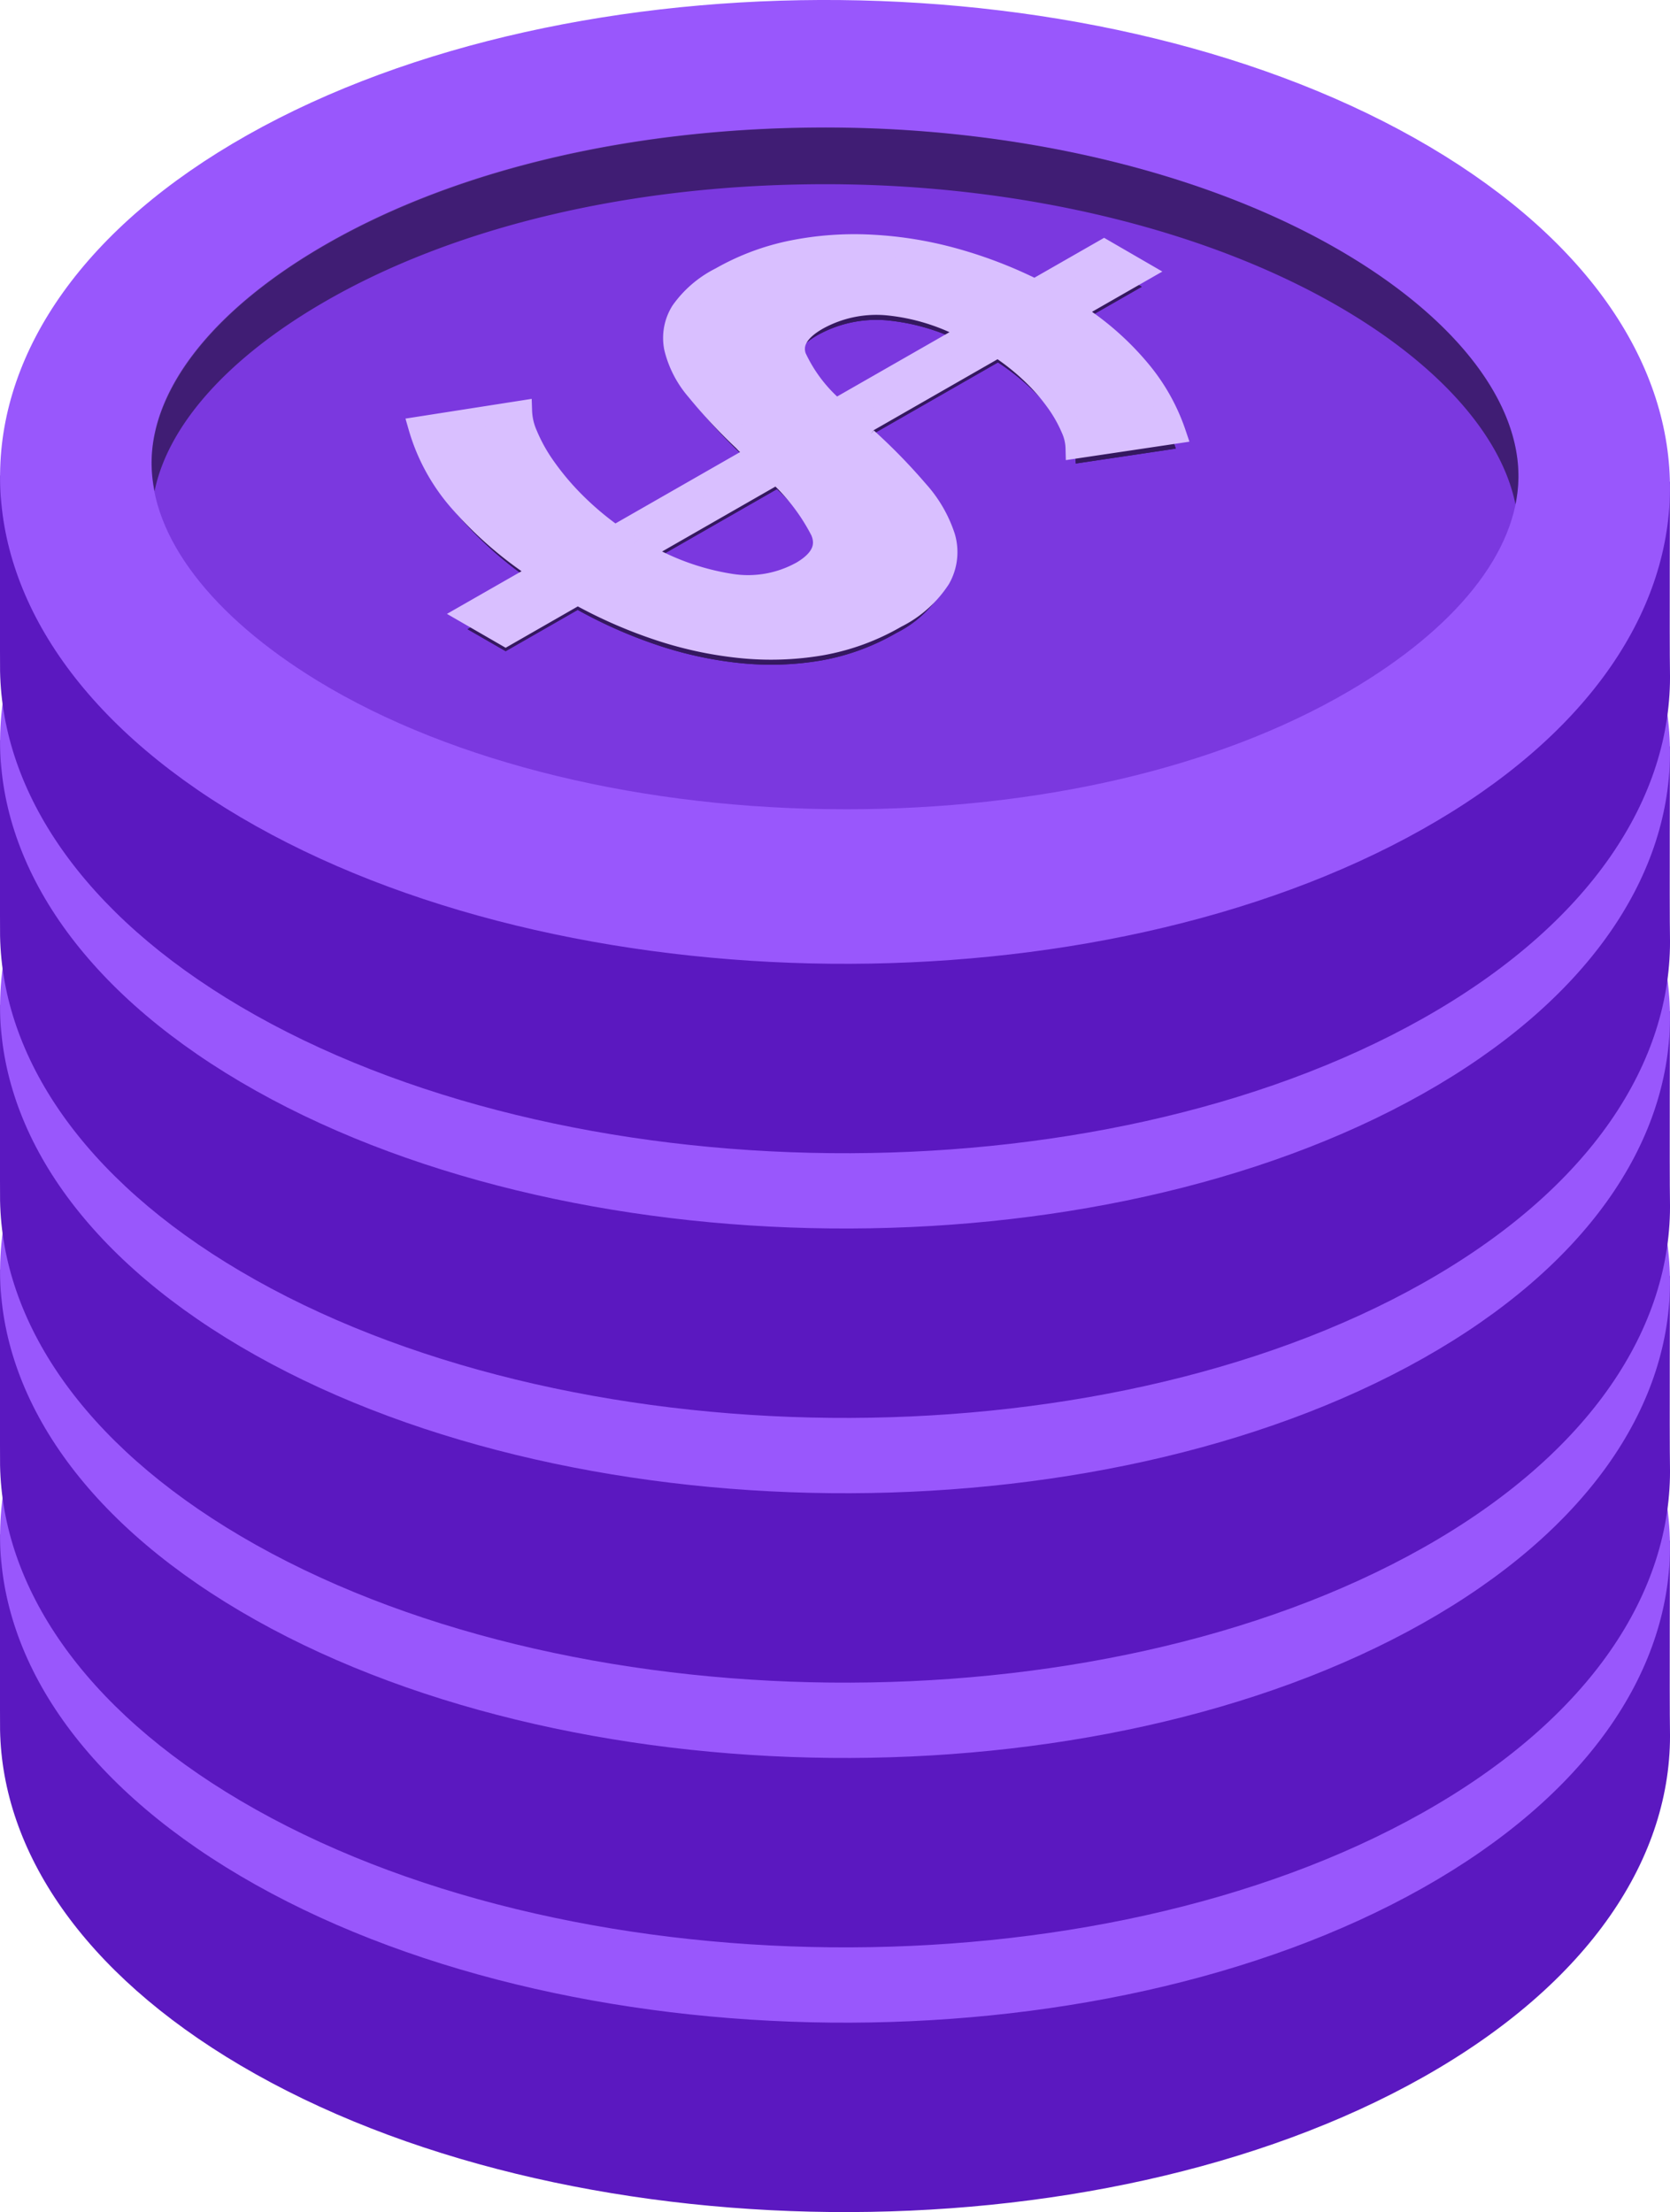 <svg xmlns="http://www.w3.org/2000/svg" width="81.425" height="107.845" viewBox="0 0 81.425 107.845"><defs><linearGradient id="prefix__linear-gradient" x2="1" y1=".5" y2=".5" gradientUnits="objectBoundingBox"><stop offset=".032" stop-color="#ffd01f"/><stop offset="1" stop-color="#e79f03"/></linearGradient><style>.prefix__cls-1{fill:#5b18c0}.prefix__cls-2{fill:#9957fc}.prefix__cls-3,.prefix__cls-4{opacity:.48;mix-blend-mode:soft-light;isolation:isolate}.prefix__cls-4{opacity:.57}.prefix__cls-5{fill:url(#prefix__linear-gradient)}.prefix__cls-6{fill:#ffd74c}</style></defs><g id="prefix__Group_6350" data-name="Group 6350" transform="translate(-587.015 -83)"><g id="prefix__Group_6321" data-name="Group 6321" transform="translate(587.015 134.622)"><g id="prefix__Group_6315" data-name="Group 6315" transform="translate(0 9.234)"><path id="prefix__Path_29884" d="M598.746 204.593c15.768 9.3 41.707 9.558 57.642.578 8.153-4.594 12.175-10.756 12.05-16.925-.025-1.177 0-9.234 0-9.234s-5.559-3.461-11.713-7.1c-15.749-9.313-41.689-9.574-57.643-.578-7.133 4.022-12.064 7.367-12.064 7.367s-.013 8.777 0 9.547c.114 5.895 4.018 11.798 11.728 16.345z" class="prefix__cls-1" data-name="Path 29884" transform="translate(-587.015 -164.753)"/></g><path id="prefix__Path_29885" d="M598.747 192.188c15.768 9.3 41.707 9.558 57.642.578s16.088-23.947.339-33.261-41.689-9.574-57.643-.578-16.105 23.964-.338 33.261z" class="prefix__cls-2" data-name="Path 29885" transform="translate(-587.017 -152.348)"/><path id="prefix__Path_29886" d="M630.761 193.674c-9.749 0-19.127-2.1-25.725-6.135-5.176-3.162-8.124-6.948-8.092-10.57s3.062-7.412 8.307-10.476c6.437-3.761 15.156-5.806 24.551-5.806 9.747 0 19.115 2.328 25.7 6.365 5.176 3.171 8.122 7.077 8.086 10.7s-3.058 7.248-8.291 10.3c-6.428 3.753-15.14 5.614-24.535 5.614z" class="prefix__cls-3" data-name="Path 29886" transform="translate(-589.553 -154.479)"/><path id="prefix__Path_29887" d="M605.251 169.267c6.437-3.761 15.156-5.808 24.551-5.808 9.747 0 19.115 2.328 25.7 6.365 4.489 2.75 7.3 6.052 7.941 9.246a6.845 6.845 0 00.145-1.313c.036-3.627-2.91-7.533-8.086-10.7-6.587-4.037-15.956-6.365-25.7-6.365-9.4 0-18.114 2.046-24.551 5.807-5.245 3.065-8.273 6.853-8.307 10.48a6.926 6.926 0 00.145 1.445c.658-3.213 3.553-6.465 8.162-9.157z" class="prefix__cls-3" data-name="Path 29887" transform="translate(-589.553 -154.48)"/><g id="prefix__Group_6320" data-name="Group 6320" transform="translate(20.408 11.921)"><g id="prefix__Group_6316" class="prefix__cls-4" data-name="Group 6316" transform="translate(0 .744)"><path id="prefix__Path_29888" d="M646.475 179.294a2.435 2.435 0 00-.222-.956 6.763 6.763 0 00-.7-1.251 9.585 9.585 0 00-1.188-1.38 11.329 11.329 0 00-1.685-1.341l-6.925 3.968.542.467a27.939 27.939 0 012.492 2.557 6.255 6.255 0 011.308 2.256 2.634 2.634 0 01-.233 2.038 5.411 5.411 0 01-2.133 1.9 11.122 11.122 0 01-3.694 1.348 14.542 14.542 0 01-3.956.121 18.51 18.51 0 01-4.034-.884 23.117 23.117 0 01-3.858-1.705l-3.512 2.012-1.859-1.072 3.582-2.05a18.491 18.491 0 01-3.93-3.367 9.494 9.494 0 01-2.041-3.7l5.036-.786a3.1 3.1 0 00.266 1.156 8.062 8.062 0 00.84 1.525 12.809 12.809 0 001.419 1.705 14.586 14.586 0 002.009 1.7l6.928-3.966a4.354 4.354 0 00-.328-.324 4.182 4.182 0 01-.326-.324 25.652 25.652 0 01-2.3-2.465 4.953 4.953 0 01-1.069-2.063 2.452 2.452 0 01.325-1.8 5.2 5.2 0 011.922-1.644 11.746 11.746 0 013.522-1.315 15.49 15.49 0 013.9-.269 18.666 18.666 0 014.008.663 21.83 21.83 0 013.892 1.5l3.381-1.935 1.839 1.065-3.379 1.936a13.725 13.725 0 013.376 2.955 9.561 9.561 0 011.661 3zm-12.575-6.268q-1.408.8-1.065 1.812a7.421 7.421 0 001.938 2.545l6.594-3.774a10.274 10.274 0 00-4.144-1.3 5.885 5.885 0 00-3.323.717zm-.84 12.3q1.47-.843.977-1.994a9.89 9.89 0 00-2.132-2.789l-6.624 3.794a12.281 12.281 0 004.319 1.563 5.348 5.348 0 003.463-.578z" data-name="Path 29888" transform="translate(-614.43 -169.361)"/><path id="prefix__Path_29889" d="M646.475 179.294a2.435 2.435 0 00-.222-.956 6.763 6.763 0 00-.7-1.251 9.585 9.585 0 00-1.188-1.38 11.329 11.329 0 00-1.685-1.341l-6.925 3.968.542.467a27.939 27.939 0 012.492 2.557 6.255 6.255 0 011.308 2.256 2.634 2.634 0 01-.233 2.038 5.411 5.411 0 01-2.133 1.9 11.122 11.122 0 01-3.694 1.348 14.542 14.542 0 01-3.956.121 18.51 18.51 0 01-4.034-.884 23.117 23.117 0 01-3.858-1.705l-3.512 2.012-1.859-1.072 3.582-2.05a18.491 18.491 0 01-3.93-3.367 9.494 9.494 0 01-2.041-3.7l5.036-.786a3.1 3.1 0 00.266 1.156 8.062 8.062 0 00.84 1.525 12.809 12.809 0 001.419 1.705 14.586 14.586 0 002.009 1.7l6.928-3.966a4.354 4.354 0 00-.328-.324 4.182 4.182 0 01-.326-.324 25.652 25.652 0 01-2.3-2.465 4.953 4.953 0 01-1.069-2.063 2.452 2.452 0 01.325-1.8 5.2 5.2 0 011.922-1.644 11.746 11.746 0 013.522-1.315 15.49 15.49 0 013.9-.269 18.666 18.666 0 014.008.663 21.83 21.83 0 013.892 1.5l3.381-1.935 1.839 1.065-3.379 1.936a13.725 13.725 0 013.376 2.955 9.561 9.561 0 011.661 3zm-12.575-6.268q-1.408.8-1.065 1.812a7.421 7.421 0 001.938 2.545l6.594-3.774a10.274 10.274 0 00-4.144-1.3 5.885 5.885 0 00-3.323.717zm-.84 12.3q1.47-.843.977-1.994a9.89 9.89 0 00-2.132-2.789l-6.624 3.794a12.281 12.281 0 004.319 1.563 5.348 5.348 0 003.463-.578z" data-name="Path 29889" transform="translate(-614.43 -169.361)"/></g><g id="prefix__Group_6319" data-name="Group 6319"><g id="prefix__Group_6317" data-name="Group 6317"><path id="prefix__Path_29890" d="M646.475 178.294a2.435 2.435 0 00-.222-.956 6.762 6.762 0 00-.7-1.251 9.586 9.586 0 00-1.188-1.38 11.329 11.329 0 00-1.685-1.341l-6.925 3.968.542.467a27.941 27.941 0 012.492 2.557 6.255 6.255 0 011.308 2.256 2.634 2.634 0 01-.233 2.038 5.411 5.411 0 01-2.133 1.9 11.122 11.122 0 01-3.694 1.348 14.542 14.542 0 01-3.956.121 18.511 18.511 0 01-4.034-.884 23.12 23.12 0 01-3.858-1.705l-3.512 2.012-1.859-1.072 3.582-2.05a18.491 18.491 0 01-3.93-3.367 9.494 9.494 0 01-2.041-3.7l5.036-.786a3.1 3.1 0 00.266 1.156 8.062 8.062 0 00.84 1.525 12.808 12.808 0 001.419 1.705 14.586 14.586 0 002.009 1.7l6.928-3.966a4.354 4.354 0 00-.328-.324 4.18 4.18 0 01-.326-.324 25.654 25.654 0 01-2.3-2.465 4.953 4.953 0 01-1.069-2.063 2.452 2.452 0 01.325-1.8 5.2 5.2 0 011.922-1.644 11.746 11.746 0 013.522-1.315 15.491 15.491 0 013.9-.269 18.665 18.665 0 014.008.663 21.832 21.832 0 013.892 1.5l3.381-1.935 1.839 1.065-3.379 1.936a13.725 13.725 0 013.376 2.955 9.56 9.56 0 011.661 3zm-12.575-6.268q-1.408.8-1.065 1.812a7.421 7.421 0 001.938 2.545l6.594-3.774a10.274 10.274 0 00-4.144-1.3 5.885 5.885 0 00-3.323.717zm-.84 12.3q1.47-.843.977-1.994a9.891 9.891 0 00-2.132-2.789l-6.624 3.794a12.281 12.281 0 004.319 1.563 5.348 5.348 0 003.463-.578z" class="prefix__cls-5" data-name="Path 29890" transform="translate(-614.43 -168.361)"/></g><g id="prefix__Group_6318" data-name="Group 6318"><path id="prefix__Path_29891" d="M646.475 178.294a2.435 2.435 0 00-.222-.956 6.762 6.762 0 00-.7-1.251 9.586 9.586 0 00-1.188-1.38 11.329 11.329 0 00-1.685-1.341l-6.925 3.968.542.467a27.941 27.941 0 012.492 2.557 6.255 6.255 0 011.308 2.256 2.634 2.634 0 01-.233 2.038 5.411 5.411 0 01-2.133 1.9 11.122 11.122 0 01-3.694 1.348 14.542 14.542 0 01-3.956.121 18.511 18.511 0 01-4.034-.884 23.12 23.12 0 01-3.858-1.705l-3.512 2.012-1.859-1.072 3.582-2.05a18.491 18.491 0 01-3.93-3.367 9.494 9.494 0 01-2.041-3.7l5.036-.786a3.1 3.1 0 00.266 1.156 8.062 8.062 0 00.84 1.525 12.808 12.808 0 001.419 1.705 14.586 14.586 0 002.009 1.7l6.928-3.966a4.354 4.354 0 00-.328-.324 4.18 4.18 0 01-.326-.324 25.654 25.654 0 01-2.3-2.465 4.953 4.953 0 01-1.069-2.063 2.452 2.452 0 01.325-1.8 5.2 5.2 0 011.922-1.644 11.746 11.746 0 013.522-1.315 15.491 15.491 0 013.9-.269 18.665 18.665 0 014.008.663 21.832 21.832 0 013.892 1.5l3.381-1.935 1.839 1.065-3.379 1.936a13.725 13.725 0 013.376 2.955 9.56 9.56 0 011.661 3zm-12.575-6.268q-1.408.8-1.065 1.812a7.421 7.421 0 001.938 2.545l6.594-3.774a10.274 10.274 0 00-4.144-1.3 5.885 5.885 0 00-3.323.717zm-.84 12.3q1.47-.843.977-1.994a9.891 9.891 0 00-2.132-2.789l-6.624 3.794a12.281 12.281 0 004.319 1.563 5.348 5.348 0 003.463-.578z" class="prefix__cls-6" data-name="Path 29891" transform="translate(-614.43 -168.361)"/></g></g></g></g><g id="prefix__Group_6328" data-name="Group 6328" transform="translate(587.015 121.717)"><g id="prefix__Group_6322" data-name="Group 6322" transform="translate(0 9.234)"><path id="prefix__Path_29892" d="M598.746 187.256c15.768 9.3 41.707 9.558 57.642.578 8.153-4.594 12.175-10.755 12.05-16.925-.025-1.177 0-9.234 0-9.234s-5.559-3.461-11.713-7.1c-15.749-9.313-41.689-9.574-57.643-.578-7.133 4.022-12.064 7.367-12.064 7.367s-.013 8.777 0 9.548c.114 5.895 4.018 11.797 11.728 16.344z" class="prefix__cls-1" data-name="Path 29892" transform="translate(-587.015 -147.416)"/></g><path id="prefix__Path_29893" d="M598.747 174.851c15.768 9.3 41.707 9.558 57.642.579s16.088-23.947.339-33.261-41.689-9.574-57.643-.578-16.105 23.963-.338 33.26z" class="prefix__cls-2" data-name="Path 29893" transform="translate(-587.017 -135.011)"/><path id="prefix__Path_29894" d="M630.761 176.593c-9.749 0-19.127-2.229-25.725-6.26-5.176-3.163-8.124-7.012-8.092-10.633s3.062-7.443 8.307-10.507c6.437-3.761 15.156-5.821 24.551-5.821 9.747 0 19.115 2.321 25.7 6.358 5.176 3.171 8.122 7.073 8.086 10.7s-3.058 7.371-8.291 10.426c-6.428 3.753-15.14 5.738-24.535 5.738z" class="prefix__cls-3" data-name="Path 29894" transform="translate(-589.553 -137.147)"/><path id="prefix__Path_29895" d="M605.251 151.93c6.437-3.761 15.156-5.807 24.551-5.807 9.747 0 19.115 2.328 25.7 6.365 4.489 2.751 7.3 6.053 7.941 9.246a6.845 6.845 0 00.145-1.313c.036-3.627-2.91-7.532-8.086-10.7-6.587-4.037-15.956-6.365-25.7-6.365-9.4 0-18.114 2.046-24.551 5.808-5.245 3.064-8.273 6.852-8.307 10.479a6.921 6.921 0 00.145 1.445c.658-3.214 3.553-6.466 8.162-9.158z" class="prefix__cls-3" data-name="Path 29895" transform="translate(-589.553 -137.143)"/><g id="prefix__Group_6327" data-name="Group 6327" transform="translate(20.408 11.921)"><g id="prefix__Group_6323" class="prefix__cls-4" data-name="Group 6323" transform="translate(0 .744)"><path id="prefix__Path_29896" d="M646.475 161.957a2.435 2.435 0 00-.222-.956 6.762 6.762 0 00-.7-1.251 9.586 9.586 0 00-1.188-1.38 11.328 11.328 0 00-1.685-1.341L635.756 161l.542.467a27.943 27.943 0 012.492 2.557 6.255 6.255 0 011.308 2.256 2.634 2.634 0 01-.233 2.038 5.411 5.411 0 01-2.133 1.9 11.121 11.121 0 01-3.694 1.348 14.541 14.541 0 01-3.956.121 18.51 18.51 0 01-4.034-.884 23.057 23.057 0 01-3.858-1.705l-3.512 2.012-1.859-1.072 3.582-2.05a18.471 18.471 0 01-3.93-3.367 9.5 9.5 0 01-2.041-3.7l5.036-.787a3.1 3.1 0 00.266 1.156 8.061 8.061 0 00.84 1.525 12.807 12.807 0 001.419 1.705 14.584 14.584 0 002.009 1.7l6.928-3.966a4.349 4.349 0 00-.328-.324 4.182 4.182 0 01-.326-.324 25.566 25.566 0 01-2.3-2.465 4.954 4.954 0 01-1.069-2.063 2.452 2.452 0 01.325-1.8 5.2 5.2 0 011.922-1.644 11.766 11.766 0 013.522-1.315 15.491 15.491 0 013.9-.269 18.665 18.665 0 014.008.663 21.887 21.887 0 013.892 1.5l3.381-1.935 1.839 1.065-3.379 1.936a13.74 13.74 0 013.376 2.955 9.56 9.56 0 011.661 3zm-12.575-6.268q-1.408.8-1.065 1.812a7.429 7.429 0 001.938 2.546l6.594-3.775a10.274 10.274 0 00-4.144-1.3 5.891 5.891 0 00-3.323.717zm-.84 12.3q1.47-.844.977-2a9.89 9.89 0 00-2.132-2.789l-6.621 3.8a12.281 12.281 0 004.312 1.565 5.352 5.352 0 003.467-.579z" data-name="Path 29896" transform="translate(-614.43 -152.024)"/><path id="prefix__Path_29897" d="M646.475 161.957a2.435 2.435 0 00-.222-.956 6.762 6.762 0 00-.7-1.251 9.586 9.586 0 00-1.188-1.38 11.328 11.328 0 00-1.685-1.341L635.756 161l.542.467a27.943 27.943 0 012.492 2.557 6.255 6.255 0 011.308 2.256 2.634 2.634 0 01-.233 2.038 5.411 5.411 0 01-2.133 1.9 11.121 11.121 0 01-3.694 1.348 14.541 14.541 0 01-3.956.121 18.51 18.51 0 01-4.034-.884 23.057 23.057 0 01-3.858-1.705l-3.512 2.012-1.859-1.072 3.582-2.05a18.471 18.471 0 01-3.93-3.367 9.5 9.5 0 01-2.041-3.7l5.036-.787a3.1 3.1 0 00.266 1.156 8.061 8.061 0 00.84 1.525 12.807 12.807 0 001.419 1.705 14.584 14.584 0 002.009 1.7l6.928-3.966a4.349 4.349 0 00-.328-.324 4.182 4.182 0 01-.326-.324 25.566 25.566 0 01-2.3-2.465 4.954 4.954 0 01-1.069-2.063 2.452 2.452 0 01.325-1.8 5.2 5.2 0 011.922-1.644 11.766 11.766 0 013.522-1.315 15.491 15.491 0 013.9-.269 18.665 18.665 0 014.008.663 21.887 21.887 0 013.892 1.5l3.381-1.935 1.839 1.065-3.379 1.936a13.74 13.74 0 013.376 2.955 9.56 9.56 0 011.661 3zm-12.575-6.268q-1.408.8-1.065 1.812a7.429 7.429 0 001.938 2.546l6.594-3.775a10.274 10.274 0 00-4.144-1.3 5.891 5.891 0 00-3.323.717zm-.84 12.3q1.47-.844.977-2a9.89 9.89 0 00-2.132-2.789l-6.621 3.8a12.281 12.281 0 004.312 1.565 5.352 5.352 0 003.467-.579z" data-name="Path 29897" transform="translate(-614.43 -152.024)"/></g><g id="prefix__Group_6326" data-name="Group 6326"><g id="prefix__Group_6324" data-name="Group 6324"><path id="prefix__Path_29898" d="M646.475 160.957a2.435 2.435 0 00-.222-.956 6.762 6.762 0 00-.7-1.251 9.587 9.587 0 00-1.188-1.38 11.331 11.331 0 00-1.685-1.341L635.756 160l.542.467a27.941 27.941 0 012.492 2.557 6.255 6.255 0 011.308 2.256 2.634 2.634 0 01-.233 2.038 5.411 5.411 0 01-2.133 1.9 11.122 11.122 0 01-3.694 1.348 14.541 14.541 0 01-3.956.121 18.508 18.508 0 01-4.034-.884 23.055 23.055 0 01-3.858-1.705l-3.512 2.012-1.859-1.072 3.582-2.05a18.471 18.471 0 01-3.93-3.367 9.5 9.5 0 01-2.041-3.7l5.036-.787a3.1 3.1 0 00.266 1.156 8.062 8.062 0 00.84 1.525 12.8 12.8 0 001.419 1.705 14.584 14.584 0 002.009 1.7l6.928-3.966a4.354 4.354 0 00-.328-.324 4.185 4.185 0 01-.326-.324 25.566 25.566 0 01-2.3-2.465 4.953 4.953 0 01-1.069-2.063 2.452 2.452 0 01.325-1.8 5.2 5.2 0 011.922-1.644 11.766 11.766 0 013.522-1.315 15.491 15.491 0 013.9-.269 18.665 18.665 0 014.008.663 21.888 21.888 0 013.892 1.5l3.381-1.935 1.839 1.065-3.379 1.936a13.74 13.74 0 013.376 2.955 9.56 9.56 0 011.661 3zm-12.575-6.268q-1.408.8-1.065 1.812a7.429 7.429 0 001.938 2.546l6.594-3.775a10.274 10.274 0 00-4.144-1.3 5.891 5.891 0 00-3.323.717zm-.84 12.3q1.47-.844.977-1.995a9.891 9.891 0 00-2.132-2.789L625.284 166a12.281 12.281 0 004.312 1.565 5.352 5.352 0 003.467-.579z" class="prefix__cls-5" data-name="Path 29898" transform="translate(-614.43 -151.024)"/></g><g id="prefix__Group_6325" data-name="Group 6325"><path id="prefix__Path_29899" d="M646.475 160.957a2.435 2.435 0 00-.222-.956 6.762 6.762 0 00-.7-1.251 9.587 9.587 0 00-1.188-1.38 11.331 11.331 0 00-1.685-1.341L635.756 160l.542.467a27.941 27.941 0 012.492 2.557 6.255 6.255 0 011.308 2.256 2.634 2.634 0 01-.233 2.038 5.411 5.411 0 01-2.133 1.9 11.122 11.122 0 01-3.694 1.348 14.541 14.541 0 01-3.956.121 18.508 18.508 0 01-4.034-.884 23.055 23.055 0 01-3.858-1.705l-3.512 2.012-1.859-1.072 3.582-2.05a18.471 18.471 0 01-3.93-3.367 9.5 9.5 0 01-2.041-3.7l5.036-.787a3.1 3.1 0 00.266 1.156 8.062 8.062 0 00.84 1.525 12.8 12.8 0 001.419 1.705 14.584 14.584 0 002.009 1.7l6.928-3.966a4.354 4.354 0 00-.328-.324 4.185 4.185 0 01-.326-.324 25.566 25.566 0 01-2.3-2.465 4.953 4.953 0 01-1.069-2.063 2.452 2.452 0 01.325-1.8 5.2 5.2 0 011.922-1.644 11.766 11.766 0 013.522-1.315 15.491 15.491 0 013.9-.269 18.665 18.665 0 014.008.663 21.888 21.888 0 013.892 1.5l3.381-1.935 1.839 1.065-3.379 1.936a13.74 13.74 0 013.376 2.955 9.56 9.56 0 011.661 3zm-12.575-6.268q-1.408.8-1.065 1.812a7.429 7.429 0 001.938 2.546l6.594-3.775a10.274 10.274 0 00-4.144-1.3 5.891 5.891 0 00-3.323.717zm-.84 12.3q1.47-.844.977-1.995a9.891 9.891 0 00-2.132-2.789L625.284 166a12.281 12.281 0 004.312 1.565 5.352 5.352 0 003.467-.579z" class="prefix__cls-6" data-name="Path 29899" transform="translate(-614.43 -151.024)"/></g></g></g></g><g id="prefix__Group_6335" data-name="Group 6335" transform="translate(587.015 108.811)"><g id="prefix__Group_6329" data-name="Group 6329" transform="translate(0 9.234)"><path id="prefix__Path_29900" d="M598.746 169.919c15.768 9.3 41.707 9.558 57.642.579 8.153-4.594 12.175-10.756 12.05-16.926-.025-1.177 0-9.234 0-9.234s-5.559-3.461-11.713-7.1c-15.749-9.313-41.689-9.574-57.643-.578-7.133 4.022-12.064 7.367-12.064 7.367s-.013 8.777 0 9.548c.114 5.895 4.018 11.797 11.728 16.344z" class="prefix__cls-1" data-name="Path 29900" transform="translate(-587.015 -130.079)"/></g><path id="prefix__Path_29901" d="M598.747 157.514c15.768 9.3 41.707 9.558 57.642.579s16.088-23.947.339-33.261-41.689-9.574-57.643-.578-16.105 23.963-.338 33.26z" class="prefix__cls-2" data-name="Path 29901" transform="translate(-587.017 -117.674)"/><path id="prefix__Path_29902" d="M630.761 158.752c-9.749 0-19.127-1.982-25.725-6.013-5.176-3.163-8.124-6.889-8.092-10.509s3.062-7.381 8.307-10.446c6.437-3.761 15.156-5.79 24.551-5.79 9.747 0 19.115 2.336 25.7 6.373 5.176 3.172 8.122 7.081 8.086 10.707s-3.058 7.129-8.291 10.184c-6.428 3.753-15.14 5.494-24.535 5.494z" class="prefix__cls-3" data-name="Path 29902" transform="translate(-589.553 -119.8)"/><path id="prefix__Path_29903" d="M605.251 134.593c6.437-3.761 15.156-5.807 24.551-5.807 9.747 0 19.115 2.328 25.7 6.365 4.489 2.751 7.3 6.053 7.941 9.247a6.859 6.859 0 00.145-1.314c.036-3.627-2.91-7.532-8.086-10.7-6.587-4.037-15.956-6.365-25.7-6.365-9.4 0-18.114 2.047-24.551 5.808-5.245 3.064-8.273 6.852-8.307 10.479a6.921 6.921 0 00.145 1.445c.658-3.214 3.553-6.466 8.162-9.158z" class="prefix__cls-3" data-name="Path 29903" transform="translate(-589.553 -119.806)"/><g id="prefix__Group_6334" data-name="Group 6334" transform="translate(20.408 11.921)"><g id="prefix__Group_6330" class="prefix__cls-4" data-name="Group 6330" transform="translate(0 .744)"><path id="prefix__Path_29904" d="M646.475 144.621a2.43 2.43 0 00-.222-.956 6.744 6.744 0 00-.7-1.252 9.586 9.586 0 00-1.188-1.38 11.33 11.33 0 00-1.685-1.341l-6.925 3.968.542.467a27.943 27.943 0 012.492 2.557 6.255 6.255 0 011.308 2.256 2.634 2.634 0 01-.233 2.038 5.411 5.411 0 01-2.133 1.9 11.122 11.122 0 01-3.694 1.348 14.542 14.542 0 01-3.956.121 18.558 18.558 0 01-4.034-.884 23.056 23.056 0 01-3.858-1.705l-3.512 2.012-1.857-1.07 3.582-2.05a18.489 18.489 0 01-3.93-3.366 9.5 9.5 0 01-2.041-3.7l5.036-.787a3.1 3.1 0 00.266 1.156 8.06 8.06 0 00.84 1.525 12.858 12.858 0 001.419 1.706 14.637 14.637 0 002.009 1.7l6.928-3.966a4.354 4.354 0 00-.328-.324 4.313 4.313 0 01-.326-.323 25.566 25.566 0 01-2.3-2.466 4.949 4.949 0 01-1.069-2.063 2.452 2.452 0 01.325-1.8 5.2 5.2 0 011.922-1.644 11.726 11.726 0 013.522-1.315 15.455 15.455 0 013.9-.269 18.665 18.665 0 014.008.663 21.887 21.887 0 013.892 1.5l3.381-1.935 1.839 1.065-3.379 1.935a13.742 13.742 0 013.376 2.956 9.558 9.558 0 011.661 3zm-12.575-6.269q-1.408.8-1.065 1.812a7.429 7.429 0 001.938 2.546l6.594-3.775a10.274 10.274 0 00-4.144-1.3 5.891 5.891 0 00-3.323.717zm-.84 12.3q1.47-.844.977-1.995a9.89 9.89 0 00-2.132-2.789l-6.624 3.794a12.281 12.281 0 004.312 1.565 5.348 5.348 0 003.47-.578z" data-name="Path 29904" transform="translate(-614.43 -134.688)"/><path id="prefix__Path_29905" d="M646.475 144.621a2.43 2.43 0 00-.222-.956 6.744 6.744 0 00-.7-1.252 9.586 9.586 0 00-1.188-1.38 11.33 11.33 0 00-1.685-1.341l-6.925 3.968.542.467a27.943 27.943 0 012.492 2.557 6.255 6.255 0 011.308 2.256 2.634 2.634 0 01-.233 2.038 5.411 5.411 0 01-2.133 1.9 11.122 11.122 0 01-3.694 1.348 14.542 14.542 0 01-3.956.121 18.558 18.558 0 01-4.034-.884 23.056 23.056 0 01-3.858-1.705l-3.512 2.012-1.857-1.07 3.582-2.05a18.489 18.489 0 01-3.93-3.366 9.5 9.5 0 01-2.041-3.7l5.036-.787a3.1 3.1 0 00.266 1.156 8.06 8.06 0 00.84 1.525 12.858 12.858 0 001.419 1.706 14.637 14.637 0 002.009 1.7l6.928-3.966a4.354 4.354 0 00-.328-.324 4.313 4.313 0 01-.326-.323 25.566 25.566 0 01-2.3-2.466 4.949 4.949 0 01-1.069-2.063 2.452 2.452 0 01.325-1.8 5.2 5.2 0 011.922-1.644 11.726 11.726 0 013.522-1.315 15.455 15.455 0 013.9-.269 18.665 18.665 0 014.008.663 21.887 21.887 0 013.892 1.5l3.381-1.935 1.839 1.065-3.379 1.935a13.742 13.742 0 013.376 2.956 9.558 9.558 0 011.661 3zm-12.575-6.269q-1.408.8-1.065 1.812a7.429 7.429 0 001.938 2.546l6.594-3.775a10.274 10.274 0 00-4.144-1.3 5.891 5.891 0 00-3.323.717zm-.84 12.3q1.47-.844.977-1.995a9.89 9.89 0 00-2.132-2.789l-6.624 3.794a12.281 12.281 0 004.312 1.565 5.348 5.348 0 003.47-.578z" data-name="Path 29905" transform="translate(-614.43 -134.688)"/></g><g id="prefix__Group_6333" data-name="Group 6333"><g id="prefix__Group_6331" data-name="Group 6331"><path id="prefix__Path_29906" d="M646.475 143.621a2.43 2.43 0 00-.222-.956 6.742 6.742 0 00-.7-1.252 9.587 9.587 0 00-1.188-1.38 11.329 11.329 0 00-1.685-1.341l-6.925 3.968.542.467a27.943 27.943 0 012.492 2.557 6.255 6.255 0 011.308 2.256 2.634 2.634 0 01-.233 2.038 5.411 5.411 0 01-2.133 1.9 11.122 11.122 0 01-3.694 1.348 14.541 14.541 0 01-3.956.121 18.554 18.554 0 01-4.034-.884 23.056 23.056 0 01-3.858-1.705l-3.512 2.012-1.857-1.07 3.582-2.05a18.489 18.489 0 01-3.93-3.366 9.5 9.5 0 01-2.041-3.7l5.036-.787a3.1 3.1 0 00.266 1.156 8.062 8.062 0 00.84 1.525 12.856 12.856 0 001.419 1.706 14.634 14.634 0 002.009 1.7l6.928-3.966a4.352 4.352 0 00-.328-.324 4.308 4.308 0 01-.326-.323 25.565 25.565 0 01-2.3-2.466 4.949 4.949 0 01-1.069-2.063 2.452 2.452 0 01.325-1.8 5.2 5.2 0 011.922-1.644 11.726 11.726 0 013.522-1.315 15.455 15.455 0 013.9-.269 18.666 18.666 0 014.008.663 21.888 21.888 0 013.892 1.5l3.381-1.935 1.839 1.065-3.379 1.935a13.742 13.742 0 013.376 2.956 9.557 9.557 0 011.661 3zm-12.575-6.269q-1.408.8-1.065 1.812a7.429 7.429 0 001.938 2.546l6.594-3.775a10.273 10.273 0 00-4.144-1.3 5.891 5.891 0 00-3.323.717zm-.84 12.3q1.47-.844.977-1.995a9.891 9.891 0 00-2.132-2.789l-6.624 3.794a12.281 12.281 0 004.312 1.565 5.347 5.347 0 003.47-.578z" class="prefix__cls-5" data-name="Path 29906" transform="translate(-614.43 -133.688)"/></g><g id="prefix__Group_6332" data-name="Group 6332"><path id="prefix__Path_29907" d="M646.475 143.621a2.43 2.43 0 00-.222-.956 6.742 6.742 0 00-.7-1.252 9.587 9.587 0 00-1.188-1.38 11.329 11.329 0 00-1.685-1.341l-6.925 3.968.542.467a27.943 27.943 0 012.492 2.557 6.255 6.255 0 011.308 2.256 2.634 2.634 0 01-.233 2.038 5.411 5.411 0 01-2.133 1.9 11.122 11.122 0 01-3.694 1.348 14.541 14.541 0 01-3.956.121 18.554 18.554 0 01-4.034-.884 23.056 23.056 0 01-3.858-1.705l-3.512 2.012-1.857-1.07 3.582-2.05a18.489 18.489 0 01-3.93-3.366 9.5 9.5 0 01-2.041-3.7l5.036-.787a3.1 3.1 0 00.266 1.156 8.062 8.062 0 00.84 1.525 12.856 12.856 0 001.419 1.706 14.634 14.634 0 002.009 1.7l6.928-3.966a4.352 4.352 0 00-.328-.324 4.308 4.308 0 01-.326-.323 25.565 25.565 0 01-2.3-2.466 4.949 4.949 0 01-1.069-2.063 2.452 2.452 0 01.325-1.8 5.2 5.2 0 011.922-1.644 11.726 11.726 0 013.522-1.315 15.455 15.455 0 013.9-.269 18.666 18.666 0 014.008.663 21.888 21.888 0 013.892 1.5l3.381-1.935 1.839 1.065-3.379 1.935a13.742 13.742 0 013.376 2.956 9.557 9.557 0 011.661 3zm-12.575-6.269q-1.408.8-1.065 1.812a7.429 7.429 0 001.938 2.546l6.594-3.775a10.273 10.273 0 00-4.144-1.3 5.891 5.891 0 00-3.323.717zm-.84 12.3q1.47-.844.977-1.995a9.891 9.891 0 00-2.132-2.789l-6.624 3.794a12.281 12.281 0 004.312 1.565 5.347 5.347 0 003.47-.578z" class="prefix__cls-6" data-name="Path 29907" transform="translate(-614.43 -133.688)"/></g></g></g></g><g id="prefix__Group_6342" data-name="Group 6342" transform="translate(587.015 95.905)"><g id="prefix__Group_6336" data-name="Group 6336" transform="translate(0 9.234)"><path id="prefix__Path_29908" d="M598.746 152.582c15.768 9.3 41.707 9.558 57.642.579 8.153-4.594 12.175-10.756 12.05-16.926-.025-1.177 0-9.234 0-9.234s-5.559-3.461-11.713-7.1c-15.749-9.314-41.689-9.575-57.643-.579-7.133 4.022-12.064 7.367-12.064 7.367s-.013 8.777 0 9.548c.114 5.896 4.018 11.799 11.728 16.345z" class="prefix__cls-1" data-name="Path 29908" transform="translate(-587.015 -112.742)"/></g><path id="prefix__Path_29909" d="M598.747 140.178c15.768 9.3 41.707 9.557 57.642.578s16.088-23.947.339-33.261-41.689-9.574-57.643-.578-16.105 23.963-.338 33.261z" class="prefix__cls-2" data-name="Path 29909" transform="translate(-587.017 -100.337)"/><path id="prefix__Path_29910" d="M630.761 141.671c-9.749 0-19.127-2.107-25.725-6.139-5.176-3.162-8.124-6.951-8.092-10.572s3.062-7.413 8.307-10.477c6.437-3.76 15.156-5.806 24.551-5.806 9.747 0 19.115 2.328 25.7 6.365 5.176 3.171 8.122 7.076 8.086 10.7s-3.056 7.258-8.288 10.311c-6.428 3.753-15.14 5.618-24.535 5.618z" class="prefix__cls-3" data-name="Path 29910" transform="translate(-589.553 -102.469)"/><path id="prefix__Path_29911" d="M605.251 117.256c6.437-3.761 15.156-5.807 24.551-5.807 9.747 0 19.115 2.328 25.7 6.365 4.489 2.751 7.3 6.053 7.941 9.247a6.852 6.852 0 00.145-1.314c.036-3.627-2.91-7.532-8.086-10.7-6.587-4.037-15.956-6.365-25.7-6.365-9.4 0-18.114 2.047-24.551 5.808-5.245 3.065-8.273 6.852-8.307 10.479a6.921 6.921 0 00.145 1.445c.658-3.214 3.553-6.465 8.162-9.158z" class="prefix__cls-3" data-name="Path 29911" transform="translate(-589.553 -102.469)"/><g id="prefix__Group_6341" data-name="Group 6341" transform="translate(20.408 11.921)"><g id="prefix__Group_6337" class="prefix__cls-4" data-name="Group 6337" transform="translate(0 .744)"><path id="prefix__Path_29912" d="M646.475 127.284a2.433 2.433 0 00-.222-.956 6.743 6.743 0 00-.7-1.252 9.584 9.584 0 00-1.188-1.379 11.235 11.235 0 00-1.685-1.341l-6.925 3.967.542.467a28.035 28.035 0 012.492 2.557 6.255 6.255 0 011.311 2.253 2.634 2.634 0 01-.233 2.038 5.411 5.411 0 01-2.133 1.9 11.137 11.137 0 01-3.694 1.347 14.542 14.542 0 01-3.956.121 18.556 18.556 0 01-4.034-.884 23.057 23.057 0 01-3.858-1.705l-3.512 2.013-1.859-1.073 3.582-2.05a18.489 18.489 0 01-3.93-3.366 9.5 9.5 0 01-2.041-3.7l5.036-.787a3.094 3.094 0 00.266 1.156 8.062 8.062 0 00.84 1.525 12.856 12.856 0 001.419 1.706 14.582 14.582 0 002.009 1.7l6.928-3.965a4.219 4.219 0 00-.328-.325 4.313 4.313 0 01-.326-.323 25.563 25.563 0 01-2.3-2.466 4.949 4.949 0 01-1.076-2.062 2.453 2.453 0 01.325-1.8 5.2 5.2 0 011.922-1.644 11.726 11.726 0 013.522-1.315 15.49 15.49 0 013.9-.269 18.62 18.62 0 014.008.663 21.828 21.828 0 013.892 1.5l3.381-1.935 1.839 1.065-3.379 1.935a13.742 13.742 0 013.376 2.956 9.558 9.558 0 011.661 3zm-12.575-6.269q-1.408.8-1.065 1.812a7.429 7.429 0 001.938 2.546l6.594-3.775a10.274 10.274 0 00-4.144-1.3 5.9 5.9 0 00-3.323.717zm-.84 12.3q1.47-.844.977-2a9.89 9.89 0 00-2.132-2.789l-6.624 3.794a12.281 12.281 0 004.312 1.565 5.348 5.348 0 003.47-.573z" data-name="Path 29912" transform="translate(-614.43 -117.351)"/><path id="prefix__Path_29913" d="M646.475 127.284a2.433 2.433 0 00-.222-.956 6.743 6.743 0 00-.7-1.252 9.584 9.584 0 00-1.188-1.379 11.235 11.235 0 00-1.685-1.341l-6.925 3.967.542.467a28.035 28.035 0 012.492 2.557 6.255 6.255 0 011.311 2.253 2.634 2.634 0 01-.233 2.038 5.411 5.411 0 01-2.133 1.9 11.137 11.137 0 01-3.694 1.347 14.542 14.542 0 01-3.956.121 18.556 18.556 0 01-4.034-.884 23.057 23.057 0 01-3.858-1.705l-3.512 2.013-1.859-1.073 3.582-2.05a18.489 18.489 0 01-3.93-3.366 9.5 9.5 0 01-2.041-3.7l5.036-.787a3.094 3.094 0 00.266 1.156 8.062 8.062 0 00.84 1.525 12.856 12.856 0 001.419 1.706 14.582 14.582 0 002.009 1.7l6.928-3.965a4.219 4.219 0 00-.328-.325 4.313 4.313 0 01-.326-.323 25.563 25.563 0 01-2.3-2.466 4.949 4.949 0 01-1.076-2.062 2.453 2.453 0 01.325-1.8 5.2 5.2 0 011.922-1.644 11.726 11.726 0 013.522-1.315 15.49 15.49 0 013.9-.269 18.62 18.62 0 014.008.663 21.828 21.828 0 013.892 1.5l3.381-1.935 1.839 1.065-3.379 1.935a13.742 13.742 0 013.376 2.956 9.558 9.558 0 011.661 3zm-12.575-6.269q-1.408.8-1.065 1.812a7.429 7.429 0 001.938 2.546l6.594-3.775a10.274 10.274 0 00-4.144-1.3 5.9 5.9 0 00-3.323.717zm-.84 12.3q1.47-.844.977-2a9.89 9.89 0 00-2.132-2.789l-6.624 3.794a12.281 12.281 0 004.312 1.565 5.348 5.348 0 003.47-.573z" data-name="Path 29913" transform="translate(-614.43 -117.351)"/></g><g id="prefix__Group_6340" data-name="Group 6340"><g id="prefix__Group_6338" data-name="Group 6338"><path id="prefix__Path_29914" d="M646.475 126.284a2.433 2.433 0 00-.222-.956 6.743 6.743 0 00-.7-1.252 9.583 9.583 0 00-1.188-1.379 11.235 11.235 0 00-1.685-1.341l-6.925 3.967.542.467a28.036 28.036 0 012.492 2.557 6.255 6.255 0 011.311 2.253 2.634 2.634 0 01-.233 2.038 5.412 5.412 0 01-2.133 1.9 11.137 11.137 0 01-3.694 1.347 14.542 14.542 0 01-3.956.121 18.556 18.556 0 01-4.034-.884 23.059 23.059 0 01-3.858-1.705l-3.512 2.013-1.859-1.073 3.582-2.05a18.489 18.489 0 01-3.93-3.366 9.5 9.5 0 01-2.041-3.7l5.036-.787a3.094 3.094 0 00.266 1.156 8.062 8.062 0 00.84 1.525 12.858 12.858 0 001.419 1.706 14.582 14.582 0 002.009 1.7l6.928-3.965a4.219 4.219 0 00-.328-.325 4.315 4.315 0 01-.326-.323 25.563 25.563 0 01-2.3-2.466 4.949 4.949 0 01-1.076-2.062 2.453 2.453 0 01.325-1.8 5.2 5.2 0 011.922-1.644 11.726 11.726 0 013.522-1.315 15.49 15.49 0 013.9-.269 18.62 18.62 0 014.008.663 21.828 21.828 0 013.892 1.5l3.381-1.935 1.839 1.065-3.379 1.935a13.741 13.741 0 013.376 2.956 9.557 9.557 0 011.661 3zm-12.575-6.269q-1.408.8-1.065 1.812a7.429 7.429 0 001.938 2.546l6.594-3.775a10.274 10.274 0 00-4.144-1.3 5.9 5.9 0 00-3.323.717zm-.84 12.3q1.47-.844.977-2a9.89 9.89 0 00-2.132-2.789l-6.624 3.794a12.281 12.281 0 004.312 1.565 5.348 5.348 0 003.47-.573z" class="prefix__cls-5" data-name="Path 29914" transform="translate(-614.43 -116.351)"/></g><g id="prefix__Group_6339" data-name="Group 6339"><path id="prefix__Path_29915" d="M646.475 126.284a2.433 2.433 0 00-.222-.956 6.743 6.743 0 00-.7-1.252 9.583 9.583 0 00-1.188-1.379 11.235 11.235 0 00-1.685-1.341l-6.925 3.967.542.467a28.036 28.036 0 012.492 2.557 6.255 6.255 0 011.311 2.253 2.634 2.634 0 01-.233 2.038 5.412 5.412 0 01-2.133 1.9 11.137 11.137 0 01-3.694 1.347 14.542 14.542 0 01-3.956.121 18.556 18.556 0 01-4.034-.884 23.059 23.059 0 01-3.858-1.705l-3.512 2.013-1.859-1.073 3.582-2.05a18.489 18.489 0 01-3.93-3.366 9.5 9.5 0 01-2.041-3.7l5.036-.787a3.094 3.094 0 00.266 1.156 8.062 8.062 0 00.84 1.525 12.858 12.858 0 001.419 1.706 14.582 14.582 0 002.009 1.7l6.928-3.965a4.219 4.219 0 00-.328-.325 4.315 4.315 0 01-.326-.323 25.563 25.563 0 01-2.3-2.466 4.949 4.949 0 01-1.076-2.062 2.453 2.453 0 01.325-1.8 5.2 5.2 0 011.922-1.644 11.726 11.726 0 013.522-1.315 15.49 15.49 0 013.9-.269 18.62 18.62 0 014.008.663 21.828 21.828 0 013.892 1.5l3.381-1.935 1.839 1.065-3.379 1.935a13.741 13.741 0 013.376 2.956 9.557 9.557 0 011.661 3zm-12.575-6.269q-1.408.8-1.065 1.812a7.429 7.429 0 001.938 2.546l6.594-3.775a10.274 10.274 0 00-4.144-1.3 5.9 5.9 0 00-3.323.717zm-.84 12.3q1.47-.844.977-2a9.89 9.89 0 00-2.132-2.789l-6.624 3.794a12.281 12.281 0 004.312 1.565 5.348 5.348 0 003.47-.573z" class="prefix__cls-6" data-name="Path 29915" transform="translate(-614.43 -116.351)"/></g></g></g></g><g id="prefix__Group_6349" data-name="Group 6349" transform="translate(587.015 83)"><g id="prefix__Group_6343" data-name="Group 6343" transform="translate(0 9.234)"><path id="prefix__Path_29916" d="M598.746 135.246c15.768 9.3 41.707 9.557 57.642.578 8.153-4.594 12.175-10.756 12.05-16.925-.025-1.177 0-9.234 0-9.234s-5.559-3.461-11.713-7.1c-15.749-9.314-41.689-9.575-57.643-.578-7.133 4.022-12.064 7.366-12.064 7.366s-.013 8.777 0 9.548c.114 5.899 4.018 11.799 11.728 16.345z" class="prefix__cls-1" data-name="Path 29916" transform="translate(-587.015 -95.405)"/></g><path id="prefix__Path_29917" d="M598.747 122.841c15.768 9.3 41.707 9.557 57.642.578s16.088-23.947.339-33.261-41.689-9.574-57.643-.578-16.105 23.963-.338 33.261z" class="prefix__cls-2" data-name="Path 29917" transform="translate(-587.017 -83)"/><path id="prefix__Path_29918" d="M630.761 124.59c-9.749 0-19.127-2.232-25.725-6.264-5.176-3.163-8.124-7.014-8.092-10.635s3.062-7.444 8.307-10.508c6.437-3.761 15.156-5.822 24.551-5.822 9.747 0 19.115 2.32 25.7 6.357 5.176 3.172 8.122 7.073 8.086 10.7s-3.058 7.376-8.291 10.431c-6.428 3.753-15.14 5.742-24.535 5.742z" data-name="Path 29918" transform="translate(-589.553 -85.137)" style="mix-blend-mode:soft-light;isolation:isolate" opacity=".48" fill="#5b18c0"/><path id="prefix__Path_29919" d="M605.251 99.919c6.437-3.761 15.156-5.807 24.551-5.807 9.747 0 19.115 2.328 25.7 6.365 4.489 2.751 7.3 6.053 7.941 9.247a6.852 6.852 0 00.145-1.314c.036-3.627-2.91-7.532-8.086-10.7-6.587-4.036-15.956-6.364-25.7-6.364-9.4 0-18.114 2.046-24.551 5.807-5.245 3.065-8.273 6.853-8.307 10.48a6.919 6.919 0 00.145 1.444c.658-3.213 3.553-6.465 8.162-9.158z" class="prefix__cls-3" data-name="Path 29919" transform="translate(-589.553 -85.132)"/><g id="prefix__Group_6348" data-name="Group 6348" transform="translate(20.408 11.921)"><g id="prefix__Group_6344" class="prefix__cls-4" data-name="Group 6344" transform="translate(0 .744)"><path id="prefix__Path_29920" d="M646.475 109.947a2.433 2.433 0 00-.222-.956 6.766 6.766 0 00-.7-1.252 9.583 9.583 0 00-1.188-1.379 11.235 11.235 0 00-1.685-1.341l-6.925 3.967.542.467a28.134 28.134 0 012.492 2.557 6.255 6.255 0 011.308 2.256 2.634 2.634 0 01-.233 2.038 5.412 5.412 0 01-2.133 1.9 11.155 11.155 0 01-3.694 1.348 14.542 14.542 0 01-3.956.121 18.554 18.554 0 01-4.034-.884 23.06 23.06 0 01-3.858-1.706l-3.512 2.013-1.859-1.073 3.582-2.049a18.513 18.513 0 01-3.93-3.367 9.494 9.494 0 01-2.041-3.7l5.036-.787a3.094 3.094 0 00.266 1.156 8.089 8.089 0 00.84 1.525 12.9 12.9 0 001.419 1.705 14.637 14.637 0 002.009 1.7l6.928-3.966a4.085 4.085 0 00-.328-.324 4.463 4.463 0 01-.326-.324 25.654 25.654 0 01-2.3-2.465 4.958 4.958 0 01-1.069-2.063 2.452 2.452 0 01.325-1.8 5.189 5.189 0 011.922-1.644 11.746 11.746 0 013.522-1.315 15.456 15.456 0 013.9-.269 18.574 18.574 0 014.008.663 21.775 21.775 0 013.892 1.5l3.381-1.935 1.839 1.065-3.379 1.935a13.742 13.742 0 013.376 2.956 9.557 9.557 0 011.661 3zm-12.575-6.268q-1.408.8-1.065 1.811a7.422 7.422 0 001.938 2.546l6.594-3.774a10.264 10.264 0 00-4.144-1.3 5.891 5.891 0 00-3.323.717zm-.84 12.3q1.47-.844.977-1.995a9.911 9.911 0 00-2.132-2.789l-6.624 3.795a12.278 12.278 0 004.312 1.565 5.348 5.348 0 003.47-.58z" data-name="Path 29920" transform="translate(-614.43 -100.014)"/><path id="prefix__Path_29921" d="M646.475 109.947a2.433 2.433 0 00-.222-.956 6.766 6.766 0 00-.7-1.252 9.583 9.583 0 00-1.188-1.379 11.235 11.235 0 00-1.685-1.341l-6.925 3.967.542.467a28.134 28.134 0 012.492 2.557 6.255 6.255 0 011.308 2.256 2.634 2.634 0 01-.233 2.038 5.412 5.412 0 01-2.133 1.9 11.155 11.155 0 01-3.694 1.348 14.542 14.542 0 01-3.956.121 18.554 18.554 0 01-4.034-.884 23.06 23.06 0 01-3.858-1.706l-3.512 2.013-1.859-1.073 3.582-2.049a18.513 18.513 0 01-3.93-3.367 9.494 9.494 0 01-2.041-3.7l5.036-.787a3.094 3.094 0 00.266 1.156 8.089 8.089 0 00.84 1.525 12.9 12.9 0 001.419 1.705 14.637 14.637 0 002.009 1.7l6.928-3.966a4.085 4.085 0 00-.328-.324 4.463 4.463 0 01-.326-.324 25.654 25.654 0 01-2.3-2.465 4.958 4.958 0 01-1.069-2.063 2.452 2.452 0 01.325-1.8 5.189 5.189 0 011.922-1.644 11.746 11.746 0 013.522-1.315 15.456 15.456 0 013.9-.269 18.574 18.574 0 014.008.663 21.775 21.775 0 013.892 1.5l3.381-1.935 1.839 1.065-3.379 1.935a13.742 13.742 0 013.376 2.956 9.557 9.557 0 011.661 3zm-12.575-6.268q-1.408.8-1.065 1.811a7.422 7.422 0 001.938 2.546l6.594-3.774a10.264 10.264 0 00-4.144-1.3 5.891 5.891 0 00-3.323.717zm-.84 12.3q1.47-.844.977-1.995a9.911 9.911 0 00-2.132-2.789l-6.624 3.795a12.278 12.278 0 004.312 1.565 5.348 5.348 0 003.47-.58z" data-name="Path 29921" transform="translate(-614.43 -100.014)"/></g><g id="prefix__Group_6347" data-name="Group 6347"><g id="prefix__Group_6345" data-name="Group 6345"><path id="prefix__Path_29922" d="M646.475 108.947a2.433 2.433 0 00-.222-.956 6.767 6.767 0 00-.7-1.252 9.583 9.583 0 00-1.188-1.379 11.235 11.235 0 00-1.685-1.341l-6.925 3.967.542.467a28.133 28.133 0 012.492 2.557 6.255 6.255 0 011.308 2.256 2.634 2.634 0 01-.233 2.038 5.412 5.412 0 01-2.133 1.9 11.155 11.155 0 01-3.694 1.348 14.542 14.542 0 01-3.956.121 18.555 18.555 0 01-4.034-.884 23.06 23.06 0 01-3.858-1.706l-3.512 2.013-1.859-1.073 3.582-2.049a18.513 18.513 0 01-3.93-3.367 9.494 9.494 0 01-2.041-3.7l5.036-.787a3.094 3.094 0 00.266 1.156 8.089 8.089 0 00.84 1.525 12.9 12.9 0 001.419 1.705 14.637 14.637 0 002.009 1.7l6.928-3.966a4.085 4.085 0 00-.328-.324 4.463 4.463 0 01-.326-.324 25.653 25.653 0 01-2.3-2.465 4.958 4.958 0 01-1.069-2.063 2.452 2.452 0 01.325-1.8 5.189 5.189 0 011.922-1.644 11.746 11.746 0 013.522-1.315 15.456 15.456 0 013.9-.269 18.574 18.574 0 014.008.663 21.775 21.775 0 013.892 1.5l3.381-1.935 1.839 1.065-3.379 1.935a13.741 13.741 0 013.376 2.956 9.557 9.557 0 011.661 3zm-12.575-6.268q-1.408.8-1.065 1.811a7.422 7.422 0 001.938 2.546l6.594-3.774a10.264 10.264 0 00-4.144-1.3 5.892 5.892 0 00-3.323.717zm-.84 12.3q1.47-.844.977-1.995a9.911 9.911 0 00-2.132-2.789l-6.624 3.795a12.278 12.278 0 004.312 1.565 5.348 5.348 0 003.47-.58z" class="prefix__cls-5" data-name="Path 29922" transform="translate(-614.43 -99.014)"/></g><g id="prefix__Group_6346" data-name="Group 6346"><path id="prefix__Path_29923" d="M646.475 108.947a2.433 2.433 0 00-.222-.956 6.767 6.767 0 00-.7-1.252 9.583 9.583 0 00-1.188-1.379 11.235 11.235 0 00-1.685-1.341l-6.925 3.967.542.467a28.133 28.133 0 012.492 2.557 6.255 6.255 0 011.308 2.256 2.634 2.634 0 01-.233 2.038 5.412 5.412 0 01-2.133 1.9 11.155 11.155 0 01-3.694 1.348 14.542 14.542 0 01-3.956.121 18.555 18.555 0 01-4.034-.884 23.06 23.06 0 01-3.858-1.706l-3.512 2.013-1.859-1.073 3.582-2.049a18.513 18.513 0 01-3.93-3.367 9.494 9.494 0 01-2.041-3.7l5.036-.787a3.094 3.094 0 00.266 1.156 8.089 8.089 0 00.84 1.525 12.9 12.9 0 001.419 1.705 14.637 14.637 0 002.009 1.7l6.928-3.966a4.085 4.085 0 00-.328-.324 4.463 4.463 0 01-.326-.324 25.653 25.653 0 01-2.3-2.465 4.958 4.958 0 01-1.069-2.063 2.452 2.452 0 01.325-1.8 5.189 5.189 0 011.922-1.644 11.746 11.746 0 013.522-1.315 15.456 15.456 0 013.9-.269 18.574 18.574 0 014.008.663 21.775 21.775 0 013.892 1.5l3.381-1.935 1.839 1.065-3.379 1.935a13.741 13.741 0 013.376 2.956 9.557 9.557 0 011.661 3zm-12.575-6.268q-1.408.8-1.065 1.811a7.422 7.422 0 001.938 2.546l6.594-3.774a10.264 10.264 0 00-4.144-1.3 5.892 5.892 0 00-3.323.717zm-.84 12.3q1.47-.844.977-1.995a9.911 9.911 0 00-2.132-2.789l-6.624 3.795a12.278 12.278 0 004.312 1.565 5.348 5.348 0 003.47-.58z" data-name="Path 29923" transform="translate(-614.43 -99.014)" fill="#d9bfff" stroke="#d9bfff"/></g></g></g></g></g></svg>
